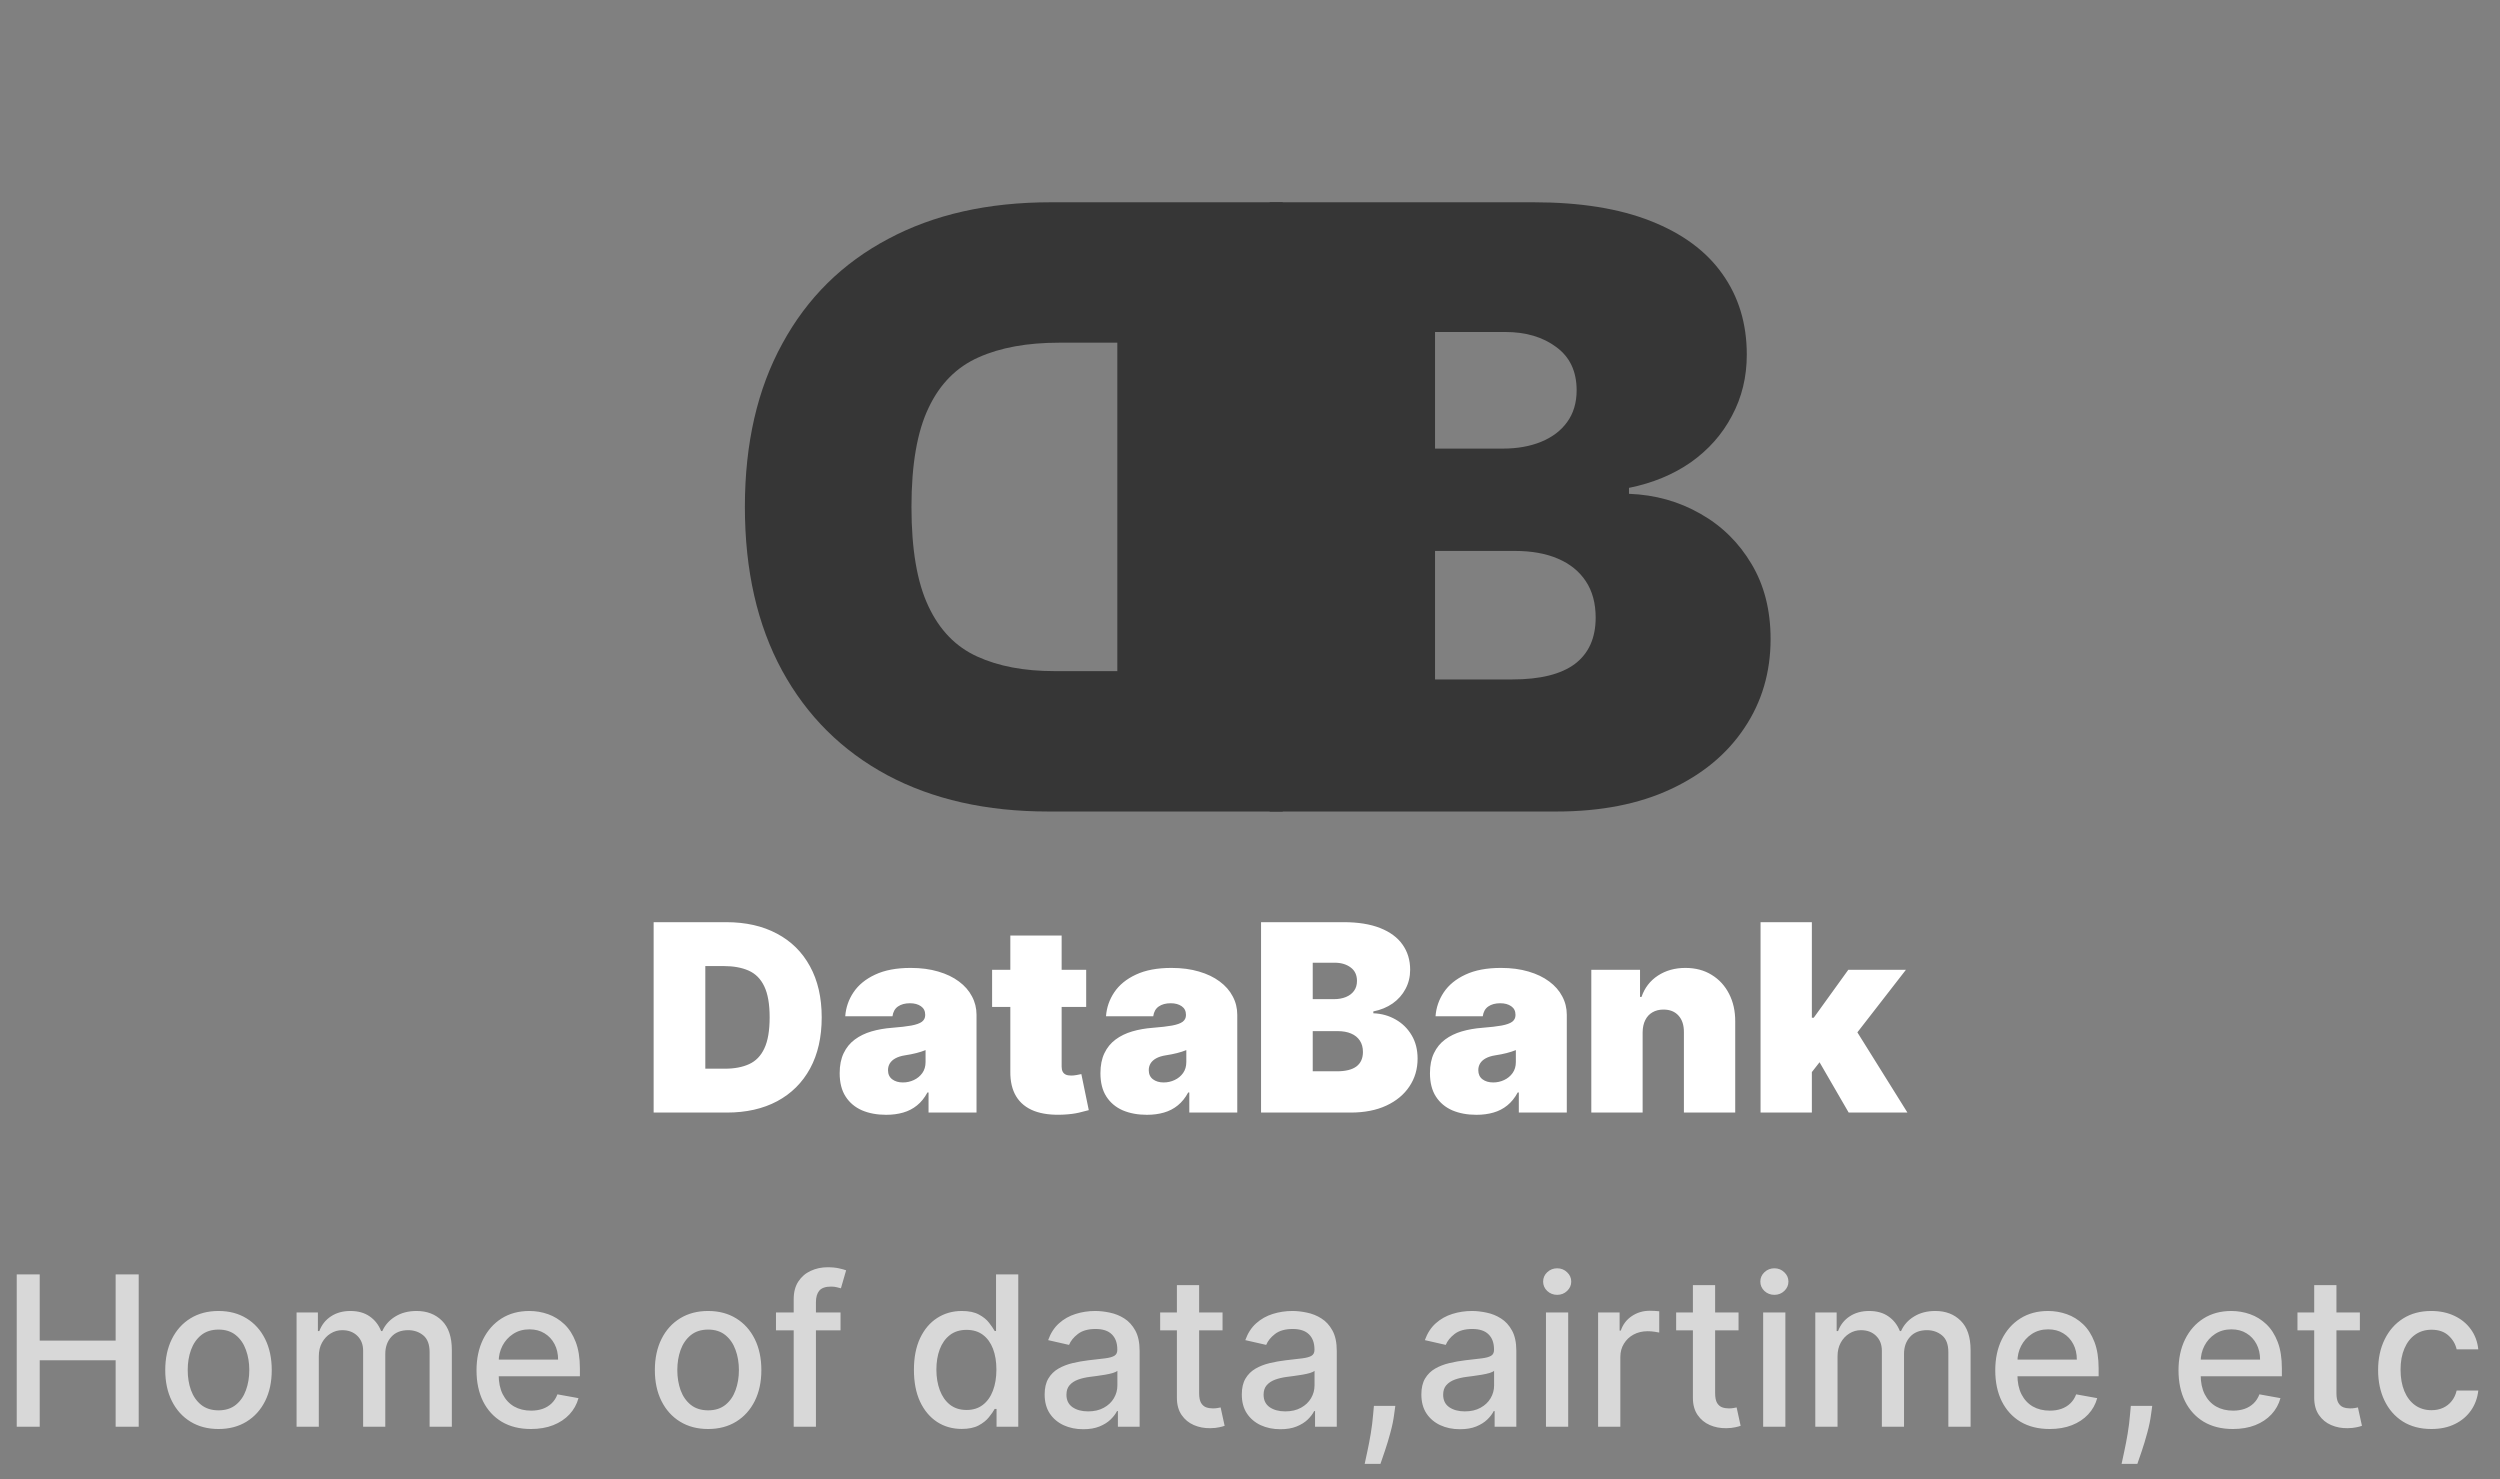 <svg width="191" height="113" viewBox="0 0 191 113" fill="none" xmlns="http://www.w3.org/2000/svg">
<rect x="0" y="0" width="191" height="113" fill="#808080" stroke="none"/>
<path d="M80.091 62H98V15.454H80.273C75.485 15.454 71.349 16.386 67.864 18.25C64.364 20.099 61.667 22.765 59.773 26.25C57.864 29.72 56.909 33.879 56.909 38.727C56.909 43.576 57.856 47.742 59.75 51.227C61.644 54.697 64.326 57.364 67.796 59.227C71.265 61.076 75.364 62 80.091 62ZM85.364 51.273H80.546C78.242 51.273 76.28 50.901 74.659 50.159C73.023 49.417 71.78 48.136 70.932 46.318C70.068 44.5 69.636 41.97 69.636 38.727C69.636 35.485 70.076 32.955 70.954 31.136C71.818 29.318 73.091 28.038 74.773 27.296C76.439 26.553 78.485 26.182 80.909 26.182H85.364V51.273Z" fill="#363636"/>
<path d="M97 62V15.454H117.182C120.727 15.454 123.705 15.932 126.114 16.886C128.538 17.841 130.364 19.189 131.591 20.932C132.833 22.674 133.455 24.727 133.455 27.091C133.455 28.803 133.076 30.364 132.318 31.773C131.576 33.182 130.53 34.364 129.182 35.318C127.833 36.258 126.258 36.909 124.455 37.273V37.727C126.455 37.803 128.273 38.311 129.909 39.25C131.545 40.174 132.848 41.455 133.818 43.091C134.788 44.712 135.273 46.621 135.273 48.818C135.273 51.364 134.606 53.629 133.273 55.614C131.955 57.599 130.076 59.159 127.636 60.295C125.197 61.432 122.288 62 118.909 62H97ZM109.636 51.909H115.545C117.667 51.909 119.258 51.515 120.318 50.727C121.379 49.924 121.909 48.742 121.909 47.182C121.909 46.091 121.659 45.167 121.159 44.409C120.659 43.651 119.947 43.076 119.023 42.682C118.114 42.288 117.015 42.091 115.727 42.091H109.636V51.909ZM109.636 34.273H114.818C115.924 34.273 116.902 34.099 117.75 33.75C118.598 33.401 119.258 32.901 119.727 32.25C120.212 31.583 120.455 30.773 120.455 29.818C120.455 28.379 119.939 27.28 118.909 26.523C117.879 25.75 116.576 25.364 115 25.364H109.636V34.273Z" fill="#363636"/>
<path d="M55.534 85H49.938V70.454H55.477C56.974 70.454 58.266 70.746 59.355 71.328C60.449 71.906 61.292 72.739 61.883 73.828C62.48 74.912 62.778 76.212 62.778 77.727C62.778 79.242 62.483 80.544 61.891 81.633C61.299 82.718 60.461 83.551 59.376 84.133C58.292 84.711 57.011 85 55.534 85ZM53.886 81.648H55.392C56.112 81.648 56.725 81.532 57.231 81.3C57.743 81.068 58.131 80.668 58.396 80.099C58.666 79.531 58.801 78.74 58.801 77.727C58.801 76.714 58.664 75.923 58.389 75.355C58.119 74.787 57.722 74.387 57.196 74.155C56.675 73.923 56.036 73.807 55.278 73.807H53.886V81.648ZM67.702 85.171C67.006 85.171 66.391 85.057 65.856 84.829C65.325 84.597 64.909 84.247 64.606 83.778C64.302 83.31 64.151 82.713 64.151 81.989C64.151 81.392 64.253 80.883 64.456 80.462C64.66 80.035 64.944 79.688 65.309 79.418C65.673 79.148 66.097 78.942 66.58 78.8C67.068 78.658 67.593 78.565 68.157 78.523C68.767 78.475 69.257 78.419 69.627 78.352C70.001 78.281 70.271 78.184 70.436 78.061C70.602 77.933 70.685 77.765 70.685 77.557V77.528C70.685 77.244 70.576 77.026 70.358 76.875C70.141 76.724 69.861 76.648 69.52 76.648C69.146 76.648 68.841 76.731 68.604 76.896C68.372 77.057 68.232 77.306 68.185 77.642H64.577C64.624 76.979 64.835 76.368 65.209 75.81C65.588 75.246 66.14 74.796 66.864 74.46C67.588 74.119 68.493 73.949 69.577 73.949C70.358 73.949 71.059 74.041 71.679 74.226C72.3 74.406 72.828 74.659 73.263 74.986C73.699 75.308 74.03 75.687 74.257 76.122C74.49 76.553 74.606 77.022 74.606 77.528V85H70.941V83.466H70.856C70.638 83.873 70.373 84.202 70.06 84.453C69.752 84.704 69.4 84.886 69.002 85C68.609 85.114 68.175 85.171 67.702 85.171ZM68.981 82.699C69.279 82.699 69.558 82.637 69.819 82.514C70.084 82.391 70.299 82.213 70.465 81.981C70.631 81.749 70.713 81.468 70.713 81.136V80.227C70.609 80.27 70.498 80.31 70.38 80.348C70.266 80.386 70.143 80.421 70.01 80.454C69.882 80.488 69.745 80.519 69.598 80.547C69.456 80.575 69.307 80.601 69.151 80.625C68.848 80.672 68.599 80.751 68.405 80.859C68.216 80.963 68.074 81.094 67.979 81.25C67.889 81.401 67.844 81.572 67.844 81.761C67.844 82.064 67.951 82.296 68.164 82.457C68.377 82.618 68.649 82.699 68.981 82.699ZM82.984 74.091V76.932H75.797V74.091H82.984ZM77.189 71.477H81.109V81.492C81.109 81.643 81.135 81.771 81.188 81.875C81.24 81.974 81.32 82.05 81.429 82.102C81.538 82.15 81.678 82.173 81.848 82.173C81.966 82.173 82.104 82.159 82.26 82.131C82.421 82.102 82.539 82.079 82.615 82.06L83.183 84.815C83.008 84.867 82.757 84.931 82.43 85.007C82.108 85.083 81.725 85.133 81.28 85.156C80.38 85.204 79.625 85.111 79.014 84.879C78.403 84.642 77.944 84.271 77.636 83.764C77.329 83.258 77.18 82.623 77.189 81.861V71.477ZM87.624 85.171C86.928 85.171 86.312 85.057 85.777 84.829C85.247 84.597 84.83 84.247 84.527 83.778C84.224 83.31 84.073 82.713 84.073 81.989C84.073 81.392 84.175 80.883 84.378 80.462C84.582 80.035 84.866 79.688 85.231 79.418C85.595 79.148 86.019 78.942 86.502 78.8C86.99 78.658 87.515 78.565 88.079 78.523C88.689 78.475 89.179 78.419 89.549 78.352C89.923 78.281 90.193 78.184 90.358 78.061C90.524 77.933 90.607 77.765 90.607 77.557V77.528C90.607 77.244 90.498 77.026 90.28 76.875C90.062 76.724 89.783 76.648 89.442 76.648C89.068 76.648 88.763 76.731 88.526 76.896C88.294 77.057 88.154 77.306 88.107 77.642H84.499C84.546 76.979 84.757 76.368 85.131 75.81C85.51 75.246 86.061 74.796 86.786 74.46C87.51 74.119 88.415 73.949 89.499 73.949C90.28 73.949 90.981 74.041 91.601 74.226C92.222 74.406 92.749 74.659 93.185 74.986C93.621 75.308 93.952 75.687 94.179 76.122C94.411 76.553 94.527 77.022 94.527 77.528V85H90.863V83.466H90.777C90.559 83.873 90.294 84.202 89.982 84.453C89.674 84.704 89.321 84.886 88.924 85C88.531 85.114 88.097 85.171 87.624 85.171ZM88.902 82.699C89.201 82.699 89.48 82.637 89.74 82.514C90.006 82.391 90.221 82.213 90.387 81.981C90.552 81.749 90.635 81.468 90.635 81.136V80.227C90.531 80.27 90.42 80.31 90.302 80.348C90.188 80.386 90.065 80.421 89.932 80.454C89.804 80.488 89.667 80.519 89.52 80.547C89.378 80.575 89.229 80.601 89.073 80.625C88.77 80.672 88.521 80.751 88.327 80.859C88.138 80.963 87.996 81.094 87.901 81.25C87.811 81.401 87.766 81.572 87.766 81.761C87.766 82.064 87.873 82.296 88.086 82.457C88.299 82.618 88.571 82.699 88.902 82.699ZM96.344 85V70.454H102.651C103.759 70.454 104.689 70.604 105.442 70.902C106.199 71.2 106.77 71.622 107.153 72.166C107.542 72.711 107.736 73.352 107.736 74.091C107.736 74.626 107.617 75.114 107.381 75.554C107.149 75.994 106.822 76.364 106.401 76.662C105.979 76.956 105.487 77.159 104.923 77.273V77.415C105.548 77.438 106.116 77.597 106.628 77.891C107.139 78.18 107.546 78.579 107.849 79.091C108.152 79.597 108.304 80.194 108.304 80.881C108.304 81.676 108.096 82.384 107.679 83.004C107.267 83.624 106.68 84.112 105.918 84.467C105.155 84.822 104.246 85 103.19 85H96.344ZM100.293 81.847H102.139C102.802 81.847 103.299 81.724 103.631 81.477C103.962 81.226 104.128 80.857 104.128 80.369C104.128 80.028 104.05 79.74 103.893 79.503C103.737 79.266 103.515 79.086 103.226 78.963C102.942 78.84 102.598 78.778 102.196 78.778H100.293V81.847ZM100.293 76.335H101.912C102.258 76.335 102.563 76.281 102.828 76.172C103.093 76.063 103.299 75.907 103.446 75.703C103.598 75.495 103.673 75.242 103.673 74.943C103.673 74.493 103.512 74.15 103.19 73.913C102.868 73.672 102.461 73.551 101.969 73.551H100.293V76.335ZM112.8 85.171C112.104 85.171 111.488 85.057 110.953 84.829C110.423 84.597 110.006 84.247 109.703 83.778C109.4 83.31 109.249 82.713 109.249 81.989C109.249 81.392 109.35 80.883 109.554 80.462C109.758 80.035 110.042 79.688 110.406 79.418C110.771 79.148 111.195 78.942 111.678 78.8C112.165 78.658 112.691 78.565 113.254 78.523C113.865 78.475 114.355 78.419 114.724 78.352C115.098 78.281 115.368 78.184 115.534 78.061C115.7 77.933 115.783 77.765 115.783 77.557V77.528C115.783 77.244 115.674 77.026 115.456 76.875C115.238 76.724 114.959 76.648 114.618 76.648C114.244 76.648 113.938 76.731 113.702 76.896C113.47 77.057 113.33 77.306 113.283 77.642H109.675C109.722 76.979 109.933 76.368 110.307 75.81C110.686 75.246 111.237 74.796 111.962 74.46C112.686 74.119 113.59 73.949 114.675 73.949C115.456 73.949 116.157 74.041 116.777 74.226C117.397 74.406 117.925 74.659 118.361 74.986C118.796 75.308 119.128 75.687 119.355 76.122C119.587 76.553 119.703 77.022 119.703 77.528V85H116.038V83.466H115.953C115.735 83.873 115.47 84.202 115.158 84.453C114.85 84.704 114.497 84.886 114.099 85C113.706 85.114 113.273 85.171 112.8 85.171ZM114.078 82.699C114.376 82.699 114.656 82.637 114.916 82.514C115.181 82.391 115.397 82.213 115.562 81.981C115.728 81.749 115.811 81.468 115.811 81.136V80.227C115.707 80.27 115.596 80.31 115.477 80.348C115.364 80.386 115.241 80.421 115.108 80.454C114.98 80.488 114.843 80.519 114.696 80.547C114.554 80.575 114.405 80.601 114.249 80.625C113.946 80.672 113.697 80.751 113.503 80.859C113.313 80.963 113.171 81.094 113.077 81.25C112.987 81.401 112.942 81.572 112.942 81.761C112.942 82.064 113.048 82.296 113.261 82.457C113.474 82.618 113.747 82.699 114.078 82.699ZM125.497 78.864V85H121.576V74.091H125.298V76.165H125.412C125.648 75.474 126.065 74.931 126.662 74.538C127.263 74.145 127.964 73.949 128.764 73.949C129.536 73.949 130.206 74.126 130.774 74.481C131.347 74.832 131.789 75.315 132.102 75.93C132.419 76.546 132.575 77.249 132.571 78.04V85H128.65V78.864C128.655 78.324 128.518 77.9 128.238 77.592C127.964 77.285 127.58 77.131 127.088 77.131C126.766 77.131 126.484 77.202 126.243 77.344C126.006 77.481 125.824 77.68 125.696 77.94C125.568 78.196 125.502 78.504 125.497 78.864ZM138.029 82.415L138.057 77.756H138.569L141.211 74.091H145.614L141.182 79.801H140.074L138.029 82.415ZM134.506 85V70.454H138.426V85H134.506ZM141.239 85L138.739 80.682L141.296 77.898L145.728 85H141.239Z" fill="white"/>
<path d="M1.278 109V97.364H3.034V102.42H8.835V97.364H10.597V109H8.835V103.926H3.034V109H1.278ZM16.693 109.176C15.875 109.176 15.161 108.989 14.551 108.614C13.941 108.239 13.468 107.714 13.131 107.04C12.794 106.366 12.625 105.578 12.625 104.676C12.625 103.771 12.794 102.979 13.131 102.301C13.468 101.623 13.941 101.097 14.551 100.722C15.161 100.347 15.875 100.159 16.693 100.159C17.511 100.159 18.225 100.347 18.835 100.722C19.445 101.097 19.919 101.623 20.256 102.301C20.593 102.979 20.761 103.771 20.761 104.676C20.761 105.578 20.593 106.366 20.256 107.04C19.919 107.714 19.445 108.239 18.835 108.614C18.225 108.989 17.511 109.176 16.693 109.176ZM16.699 107.75C17.229 107.75 17.669 107.61 18.017 107.33C18.366 107.049 18.623 106.676 18.79 106.21C18.96 105.744 19.046 105.231 19.046 104.67C19.046 104.114 18.96 103.602 18.79 103.136C18.623 102.667 18.366 102.29 18.017 102.006C17.669 101.722 17.229 101.58 16.699 101.58C16.165 101.58 15.722 101.722 15.369 102.006C15.021 102.29 14.761 102.667 14.591 103.136C14.424 103.602 14.341 104.114 14.341 104.67C14.341 105.231 14.424 105.744 14.591 106.21C14.761 106.676 15.021 107.049 15.369 107.33C15.722 107.61 16.165 107.75 16.699 107.75ZM22.658 109V100.273H24.288V101.693H24.396C24.578 101.212 24.875 100.837 25.288 100.568C25.701 100.295 26.195 100.159 26.771 100.159C27.355 100.159 27.843 100.295 28.237 100.568C28.635 100.841 28.928 101.216 29.118 101.693H29.209C29.417 101.227 29.749 100.856 30.203 100.58C30.658 100.299 31.199 100.159 31.828 100.159C32.62 100.159 33.266 100.407 33.766 100.903C34.269 101.4 34.521 102.148 34.521 103.148V109H32.822V103.307C32.822 102.716 32.661 102.288 32.34 102.023C32.017 101.758 31.633 101.625 31.186 101.625C30.633 101.625 30.203 101.795 29.896 102.136C29.59 102.473 29.436 102.907 29.436 103.438V109H27.743V103.199C27.743 102.725 27.595 102.345 27.3 102.057C27.004 101.769 26.62 101.625 26.146 101.625C25.824 101.625 25.527 101.71 25.254 101.881C24.985 102.047 24.767 102.28 24.601 102.58C24.438 102.879 24.357 103.225 24.357 103.619V109H22.658ZM40.56 109.176C39.7 109.176 38.959 108.992 38.338 108.625C37.721 108.254 37.243 107.733 36.906 107.062C36.573 106.388 36.406 105.598 36.406 104.693C36.406 103.799 36.573 103.011 36.906 102.33C37.243 101.648 37.713 101.116 38.315 100.733C38.921 100.35 39.63 100.159 40.44 100.159C40.933 100.159 41.41 100.241 41.872 100.403C42.334 100.566 42.749 100.822 43.117 101.17C43.484 101.519 43.774 101.972 43.986 102.528C44.198 103.081 44.304 103.754 44.304 104.545V105.148H37.367V103.875H42.639C42.639 103.428 42.548 103.032 42.367 102.688C42.185 102.339 41.929 102.064 41.599 101.864C41.274 101.663 40.891 101.562 40.452 101.562C39.974 101.562 39.558 101.68 39.202 101.915C38.849 102.146 38.577 102.449 38.383 102.824C38.194 103.195 38.099 103.598 38.099 104.034V105.028C38.099 105.612 38.202 106.108 38.406 106.517C38.615 106.926 38.904 107.239 39.276 107.455C39.647 107.667 40.081 107.773 40.577 107.773C40.899 107.773 41.192 107.727 41.457 107.636C41.722 107.542 41.952 107.402 42.145 107.216C42.338 107.03 42.486 106.801 42.588 106.528L44.196 106.818C44.067 107.292 43.836 107.706 43.503 108.062C43.173 108.415 42.758 108.689 42.258 108.886C41.762 109.08 41.196 109.176 40.56 109.176ZM54.099 109.176C53.281 109.176 52.567 108.989 51.957 108.614C51.347 108.239 50.874 107.714 50.537 107.04C50.2 106.366 50.031 105.578 50.031 104.676C50.031 103.771 50.2 102.979 50.537 102.301C50.874 101.623 51.347 101.097 51.957 100.722C52.567 100.347 53.281 100.159 54.099 100.159C54.918 100.159 55.632 100.347 56.242 100.722C56.851 101.097 57.325 101.623 57.662 102.301C57.999 102.979 58.168 103.771 58.168 104.676C58.168 105.578 57.999 106.366 57.662 107.04C57.325 107.714 56.851 108.239 56.242 108.614C55.632 108.989 54.918 109.176 54.099 109.176ZM54.105 107.75C54.635 107.75 55.075 107.61 55.423 107.33C55.772 107.049 56.029 106.676 56.196 106.21C56.367 105.744 56.452 105.231 56.452 104.67C56.452 104.114 56.367 103.602 56.196 103.136C56.029 102.667 55.772 102.29 55.423 102.006C55.075 101.722 54.635 101.58 54.105 101.58C53.571 101.58 53.128 101.722 52.776 102.006C52.427 102.29 52.168 102.667 51.997 103.136C51.831 103.602 51.747 104.114 51.747 104.67C51.747 105.231 51.831 105.744 51.997 106.21C52.168 106.676 52.427 107.049 52.776 107.33C53.128 107.61 53.571 107.75 54.105 107.75ZM64.217 100.273V101.636H59.285V100.273H64.217ZM60.638 109V99.261C60.638 98.716 60.757 98.263 60.996 97.903C61.234 97.54 61.551 97.269 61.945 97.091C62.339 96.909 62.767 96.818 63.229 96.818C63.57 96.818 63.861 96.847 64.104 96.903C64.346 96.956 64.526 97.006 64.644 97.051L64.246 98.426C64.166 98.403 64.064 98.377 63.939 98.347C63.814 98.312 63.662 98.296 63.484 98.296C63.072 98.296 62.776 98.398 62.598 98.602C62.424 98.807 62.337 99.102 62.337 99.489V109H60.638ZM73.472 109.17C72.767 109.17 72.138 108.991 71.585 108.631C71.036 108.267 70.604 107.75 70.29 107.08C69.979 106.405 69.824 105.597 69.824 104.653C69.824 103.71 69.981 102.903 70.296 102.233C70.614 101.562 71.049 101.049 71.602 100.693C72.155 100.337 72.782 100.159 73.483 100.159C74.025 100.159 74.46 100.25 74.79 100.432C75.123 100.61 75.381 100.818 75.562 101.057C75.748 101.295 75.892 101.506 75.994 101.688H76.097V97.364H77.796V109H76.136V107.642H75.994C75.892 107.828 75.744 108.04 75.551 108.278C75.362 108.517 75.1 108.725 74.767 108.903C74.434 109.081 74.002 109.17 73.472 109.17ZM73.847 107.722C74.335 107.722 74.748 107.593 75.085 107.335C75.426 107.074 75.684 106.712 75.858 106.25C76.036 105.788 76.125 105.25 76.125 104.636C76.125 104.03 76.038 103.5 75.864 103.045C75.689 102.591 75.434 102.237 75.097 101.983C74.76 101.729 74.343 101.602 73.847 101.602C73.335 101.602 72.909 101.735 72.568 102C72.227 102.265 71.97 102.627 71.796 103.085C71.625 103.544 71.54 104.061 71.54 104.636C71.54 105.22 71.627 105.744 71.801 106.21C71.975 106.676 72.233 107.045 72.574 107.318C72.919 107.587 73.343 107.722 73.847 107.722ZM82.76 109.193C82.207 109.193 81.707 109.091 81.26 108.886C80.813 108.678 80.459 108.377 80.197 107.983C79.94 107.589 79.811 107.106 79.811 106.534C79.811 106.042 79.906 105.636 80.095 105.318C80.285 105 80.54 104.748 80.862 104.562C81.184 104.377 81.544 104.237 81.942 104.142C82.34 104.047 82.745 103.975 83.158 103.926C83.68 103.866 84.105 103.816 84.43 103.778C84.756 103.737 84.993 103.67 85.141 103.58C85.288 103.489 85.362 103.341 85.362 103.136V103.097C85.362 102.6 85.222 102.216 84.942 101.943C84.665 101.67 84.252 101.534 83.703 101.534C83.131 101.534 82.68 101.661 82.351 101.915C82.025 102.165 81.8 102.443 81.675 102.75L80.078 102.386C80.267 101.856 80.544 101.428 80.908 101.102C81.275 100.773 81.697 100.534 82.175 100.386C82.652 100.235 83.154 100.159 83.68 100.159C84.029 100.159 84.398 100.201 84.788 100.284C85.182 100.364 85.55 100.511 85.891 100.727C86.235 100.943 86.517 101.252 86.737 101.653C86.957 102.051 87.067 102.568 87.067 103.205V109H85.408V107.807H85.34C85.23 108.027 85.065 108.242 84.845 108.455C84.626 108.667 84.343 108.843 83.999 108.983C83.654 109.123 83.241 109.193 82.76 109.193ZM83.129 107.83C83.599 107.83 84.001 107.737 84.334 107.551C84.671 107.366 84.927 107.123 85.101 106.824C85.279 106.521 85.368 106.197 85.368 105.852V104.727C85.307 104.788 85.19 104.845 85.016 104.898C84.845 104.947 84.65 104.991 84.43 105.028C84.211 105.062 83.997 105.095 83.788 105.125C83.58 105.152 83.406 105.174 83.266 105.193C82.936 105.235 82.635 105.305 82.362 105.403C82.093 105.502 81.877 105.644 81.715 105.83C81.555 106.011 81.476 106.254 81.476 106.557C81.476 106.977 81.631 107.295 81.942 107.511C82.252 107.723 82.648 107.83 83.129 107.83ZM93.403 100.273V101.636H88.636V100.273H93.403ZM89.915 98.182H91.614V106.438C91.614 106.767 91.663 107.015 91.761 107.182C91.86 107.345 91.987 107.456 92.142 107.517C92.301 107.574 92.474 107.602 92.659 107.602C92.796 107.602 92.915 107.593 93.017 107.574C93.119 107.555 93.199 107.54 93.256 107.528L93.562 108.932C93.464 108.97 93.324 109.008 93.142 109.045C92.96 109.087 92.733 109.11 92.46 109.114C92.013 109.121 91.597 109.042 91.21 108.875C90.824 108.708 90.511 108.451 90.273 108.102C90.034 107.754 89.915 107.316 89.915 106.79V98.182ZM97.822 109.193C97.269 109.193 96.769 109.091 96.322 108.886C95.876 108.678 95.521 108.377 95.26 107.983C95.002 107.589 94.874 107.106 94.874 106.534C94.874 106.042 94.968 105.636 95.158 105.318C95.347 105 95.603 104.748 95.925 104.562C96.247 104.377 96.606 104.237 97.004 104.142C97.402 104.047 97.807 103.975 98.22 103.926C98.743 103.866 99.167 103.816 99.493 103.778C99.819 103.737 100.055 103.67 100.203 103.58C100.351 103.489 100.425 103.341 100.425 103.136V103.097C100.425 102.6 100.285 102.216 100.004 101.943C99.728 101.67 99.315 101.534 98.766 101.534C98.194 101.534 97.743 101.661 97.413 101.915C97.088 102.165 96.862 102.443 96.737 102.75L95.141 102.386C95.33 101.856 95.606 101.428 95.97 101.102C96.338 100.773 96.76 100.534 97.237 100.386C97.715 100.235 98.216 100.159 98.743 100.159C99.091 100.159 99.461 100.201 99.851 100.284C100.245 100.364 100.612 100.511 100.953 100.727C101.298 100.943 101.58 101.252 101.8 101.653C102.019 102.051 102.129 102.568 102.129 103.205V109H100.47V107.807H100.402C100.292 108.027 100.127 108.242 99.908 108.455C99.688 108.667 99.406 108.843 99.061 108.983C98.716 109.123 98.303 109.193 97.822 109.193ZM98.192 107.83C98.662 107.83 99.063 107.737 99.396 107.551C99.733 107.366 99.989 107.123 100.163 106.824C100.341 106.521 100.43 106.197 100.43 105.852V104.727C100.37 104.788 100.252 104.845 100.078 104.898C99.908 104.947 99.713 104.991 99.493 105.028C99.273 105.062 99.059 105.095 98.851 105.125C98.642 105.152 98.468 105.174 98.328 105.193C97.999 105.235 97.697 105.305 97.425 105.403C97.156 105.502 96.94 105.644 96.777 105.83C96.618 106.011 96.538 106.254 96.538 106.557C96.538 106.977 96.694 107.295 97.004 107.511C97.315 107.723 97.711 107.83 98.192 107.83ZM106.602 107.409L106.517 108.028C106.46 108.483 106.364 108.956 106.227 109.449C106.095 109.945 105.956 110.405 105.812 110.83C105.672 111.254 105.557 111.591 105.466 111.841H104.261C104.311 111.606 104.379 111.288 104.466 110.886C104.553 110.489 104.638 110.044 104.722 109.551C104.805 109.059 104.867 108.557 104.909 108.045L104.966 107.409H106.602ZM111.541 109.193C110.988 109.193 110.488 109.091 110.041 108.886C109.594 108.678 109.24 108.377 108.979 107.983C108.721 107.589 108.592 107.106 108.592 106.534C108.592 106.042 108.687 105.636 108.876 105.318C109.066 105 109.321 104.748 109.643 104.562C109.965 104.377 110.325 104.237 110.723 104.142C111.121 104.047 111.526 103.975 111.939 103.926C112.462 103.866 112.886 103.816 113.212 103.778C113.537 103.737 113.774 103.67 113.922 103.58C114.07 103.489 114.143 103.341 114.143 103.136V103.097C114.143 102.6 114.003 102.216 113.723 101.943C113.446 101.67 113.034 101.534 112.484 101.534C111.912 101.534 111.462 101.661 111.132 101.915C110.806 102.165 110.581 102.443 110.456 102.75L108.859 102.386C109.049 101.856 109.325 101.428 109.689 101.102C110.056 100.773 110.479 100.534 110.956 100.386C111.433 100.235 111.935 100.159 112.462 100.159C112.81 100.159 113.179 100.201 113.57 100.284C113.964 100.364 114.331 100.511 114.672 100.727C115.017 100.943 115.299 101.252 115.518 101.653C115.738 102.051 115.848 102.568 115.848 103.205V109H114.189V107.807H114.121C114.011 108.027 113.846 108.242 113.626 108.455C113.407 108.667 113.125 108.843 112.78 108.983C112.435 109.123 112.022 109.193 111.541 109.193ZM111.911 107.83C112.38 107.83 112.782 107.737 113.115 107.551C113.452 107.366 113.708 107.123 113.882 106.824C114.06 106.521 114.149 106.197 114.149 105.852V104.727C114.089 104.788 113.971 104.845 113.797 104.898C113.626 104.947 113.431 104.991 113.212 105.028C112.992 105.062 112.778 105.095 112.57 105.125C112.361 105.152 112.187 105.174 112.047 105.193C111.717 105.235 111.416 105.305 111.143 105.403C110.875 105.502 110.659 105.644 110.496 105.83C110.337 106.011 110.257 106.254 110.257 106.557C110.257 106.977 110.412 107.295 110.723 107.511C111.034 107.723 111.429 107.83 111.911 107.83ZM118.111 109V100.273H119.81V109H118.111ZM118.969 98.926C118.673 98.926 118.42 98.828 118.207 98.631C117.999 98.43 117.895 98.191 117.895 97.915C117.895 97.635 117.999 97.396 118.207 97.199C118.42 96.998 118.673 96.898 118.969 96.898C119.264 96.898 119.516 96.998 119.724 97.199C119.937 97.396 120.043 97.635 120.043 97.915C120.043 98.191 119.937 98.43 119.724 98.631C119.516 98.828 119.264 98.926 118.969 98.926ZM122.095 109V100.273H123.737V101.659H123.828C123.987 101.189 124.268 100.82 124.669 100.551C125.074 100.278 125.533 100.142 126.044 100.142C126.15 100.142 126.275 100.146 126.419 100.153C126.567 100.161 126.682 100.17 126.766 100.182V101.807C126.697 101.788 126.576 101.767 126.402 101.744C126.228 101.718 126.054 101.705 125.879 101.705C125.478 101.705 125.12 101.79 124.805 101.96C124.495 102.127 124.249 102.36 124.067 102.659C123.885 102.955 123.794 103.292 123.794 103.67V109H122.095ZM132.825 100.273V101.636H128.058V100.273H132.825ZM129.337 98.182H131.036V106.438C131.036 106.767 131.085 107.015 131.183 107.182C131.282 107.345 131.409 107.456 131.564 107.517C131.723 107.574 131.895 107.602 132.081 107.602C132.217 107.602 132.337 107.593 132.439 107.574C132.541 107.555 132.621 107.54 132.678 107.528L132.984 108.932C132.886 108.97 132.746 109.008 132.564 109.045C132.382 109.087 132.155 109.11 131.882 109.114C131.435 109.121 131.018 109.042 130.632 108.875C130.246 108.708 129.933 108.451 129.695 108.102C129.456 107.754 129.337 107.316 129.337 106.79V98.182ZM134.705 109V100.273H136.403V109H134.705ZM135.562 98.926C135.267 98.926 135.013 98.828 134.801 98.631C134.593 98.43 134.489 98.191 134.489 97.915C134.489 97.635 134.593 97.396 134.801 97.199C135.013 96.998 135.267 96.898 135.562 96.898C135.858 96.898 136.11 96.998 136.318 97.199C136.53 97.396 136.636 97.635 136.636 97.915C136.636 98.191 136.53 98.43 136.318 98.631C136.11 98.828 135.858 98.926 135.562 98.926ZM138.689 109V100.273H140.32V101.693H140.428C140.609 101.212 140.907 100.837 141.32 100.568C141.732 100.295 142.227 100.159 142.803 100.159C143.386 100.159 143.875 100.295 144.268 100.568C144.666 100.841 144.96 101.216 145.149 101.693H145.24C145.448 101.227 145.78 100.856 146.234 100.58C146.689 100.299 147.231 100.159 147.859 100.159C148.651 100.159 149.297 100.407 149.797 100.903C150.301 101.4 150.553 102.148 150.553 103.148V109H148.854V103.307C148.854 102.716 148.693 102.288 148.371 102.023C148.049 101.758 147.664 101.625 147.217 101.625C146.664 101.625 146.234 101.795 145.928 102.136C145.621 102.473 145.467 102.907 145.467 103.438V109H143.774V103.199C143.774 102.725 143.626 102.345 143.331 102.057C143.036 101.769 142.651 101.625 142.178 101.625C141.856 101.625 141.558 101.71 141.286 101.881C141.017 102.047 140.799 102.28 140.632 102.58C140.469 102.879 140.388 103.225 140.388 103.619V109H138.689ZM156.591 109.176C155.731 109.176 154.991 108.992 154.369 108.625C153.752 108.254 153.275 107.733 152.938 107.062C152.604 106.388 152.438 105.598 152.438 104.693C152.438 103.799 152.604 103.011 152.938 102.33C153.275 101.648 153.744 101.116 154.347 100.733C154.953 100.35 155.661 100.159 156.472 100.159C156.964 100.159 157.441 100.241 157.903 100.403C158.366 100.566 158.78 100.822 159.148 101.17C159.515 101.519 159.805 101.972 160.017 102.528C160.229 103.081 160.335 103.754 160.335 104.545V105.148H153.398V103.875H158.67C158.67 103.428 158.58 103.032 158.398 102.688C158.216 102.339 157.96 102.064 157.631 101.864C157.305 101.663 156.922 101.562 156.483 101.562C156.006 101.562 155.589 101.68 155.233 101.915C154.881 102.146 154.608 102.449 154.415 102.824C154.225 103.195 154.131 103.598 154.131 104.034V105.028C154.131 105.612 154.233 106.108 154.438 106.517C154.646 106.926 154.936 107.239 155.307 107.455C155.678 107.667 156.112 107.773 156.608 107.773C156.93 107.773 157.223 107.727 157.489 107.636C157.754 107.542 157.983 107.402 158.176 107.216C158.369 107.03 158.517 106.801 158.619 106.528L160.227 106.818C160.098 107.292 159.867 107.706 159.534 108.062C159.205 108.415 158.79 108.689 158.29 108.886C157.794 109.08 157.227 109.176 156.591 109.176ZM164.43 107.409L164.345 108.028C164.288 108.483 164.192 108.956 164.055 109.449C163.923 109.945 163.785 110.405 163.641 110.83C163.5 111.254 163.385 111.591 163.294 111.841H162.089C162.139 111.606 162.207 111.288 162.294 110.886C162.381 110.489 162.466 110.044 162.55 109.551C162.633 109.059 162.696 108.557 162.737 108.045L162.794 107.409H164.43ZM170.591 109.176C169.731 109.176 168.991 108.992 168.369 108.625C167.752 108.254 167.275 107.733 166.938 107.062C166.604 106.388 166.438 105.598 166.438 104.693C166.438 103.799 166.604 103.011 166.938 102.33C167.275 101.648 167.744 101.116 168.347 100.733C168.953 100.35 169.661 100.159 170.472 100.159C170.964 100.159 171.441 100.241 171.903 100.403C172.366 100.566 172.78 100.822 173.148 101.17C173.515 101.519 173.805 101.972 174.017 102.528C174.229 103.081 174.335 103.754 174.335 104.545V105.148H167.398V103.875H172.67C172.67 103.428 172.58 103.032 172.398 102.688C172.216 102.339 171.96 102.064 171.631 101.864C171.305 101.663 170.922 101.562 170.483 101.562C170.006 101.562 169.589 101.68 169.233 101.915C168.881 102.146 168.608 102.449 168.415 102.824C168.225 103.195 168.131 103.598 168.131 104.034V105.028C168.131 105.612 168.233 106.108 168.438 106.517C168.646 106.926 168.936 107.239 169.307 107.455C169.678 107.667 170.112 107.773 170.608 107.773C170.93 107.773 171.223 107.727 171.489 107.636C171.754 107.542 171.983 107.402 172.176 107.216C172.369 107.03 172.517 106.801 172.619 106.528L174.227 106.818C174.098 107.292 173.867 107.706 173.534 108.062C173.205 108.415 172.79 108.689 172.29 108.886C171.794 109.08 171.227 109.176 170.591 109.176ZM180.294 100.273V101.636H175.527V100.273H180.294ZM176.805 98.182H178.504V106.438C178.504 106.767 178.554 107.015 178.652 107.182C178.75 107.345 178.877 107.456 179.033 107.517C179.192 107.574 179.364 107.602 179.55 107.602C179.686 107.602 179.805 107.593 179.908 107.574C180.01 107.555 180.089 107.54 180.146 107.528L180.453 108.932C180.355 108.97 180.214 109.008 180.033 109.045C179.851 109.087 179.624 109.11 179.351 109.114C178.904 109.121 178.487 109.042 178.101 108.875C177.714 108.708 177.402 108.451 177.163 108.102C176.925 107.754 176.805 107.316 176.805 106.79V98.182ZM185.756 109.176C184.911 109.176 184.184 108.985 183.574 108.602C182.968 108.216 182.502 107.684 182.176 107.006C181.85 106.328 181.688 105.551 181.688 104.676C181.688 103.79 181.854 103.008 182.188 102.33C182.521 101.648 182.991 101.116 183.597 100.733C184.203 100.35 184.917 100.159 185.739 100.159C186.402 100.159 186.992 100.282 187.511 100.528C188.03 100.771 188.449 101.112 188.767 101.551C189.089 101.991 189.28 102.504 189.341 103.091H187.688C187.597 102.682 187.388 102.33 187.062 102.034C186.741 101.739 186.309 101.591 185.767 101.591C185.294 101.591 184.879 101.716 184.523 101.966C184.17 102.212 183.896 102.564 183.699 103.023C183.502 103.477 183.403 104.015 183.403 104.636C183.403 105.273 183.5 105.822 183.693 106.284C183.886 106.746 184.159 107.104 184.511 107.358C184.867 107.612 185.286 107.739 185.767 107.739C186.089 107.739 186.381 107.68 186.642 107.562C186.907 107.441 187.129 107.269 187.307 107.045C187.489 106.822 187.616 106.553 187.688 106.239H189.341C189.28 106.803 189.097 107.307 188.79 107.75C188.483 108.193 188.072 108.542 187.557 108.795C187.045 109.049 186.445 109.176 185.756 109.176Z" fill="#E7E7E7" fill-opacity="0.85"/>
</svg>
